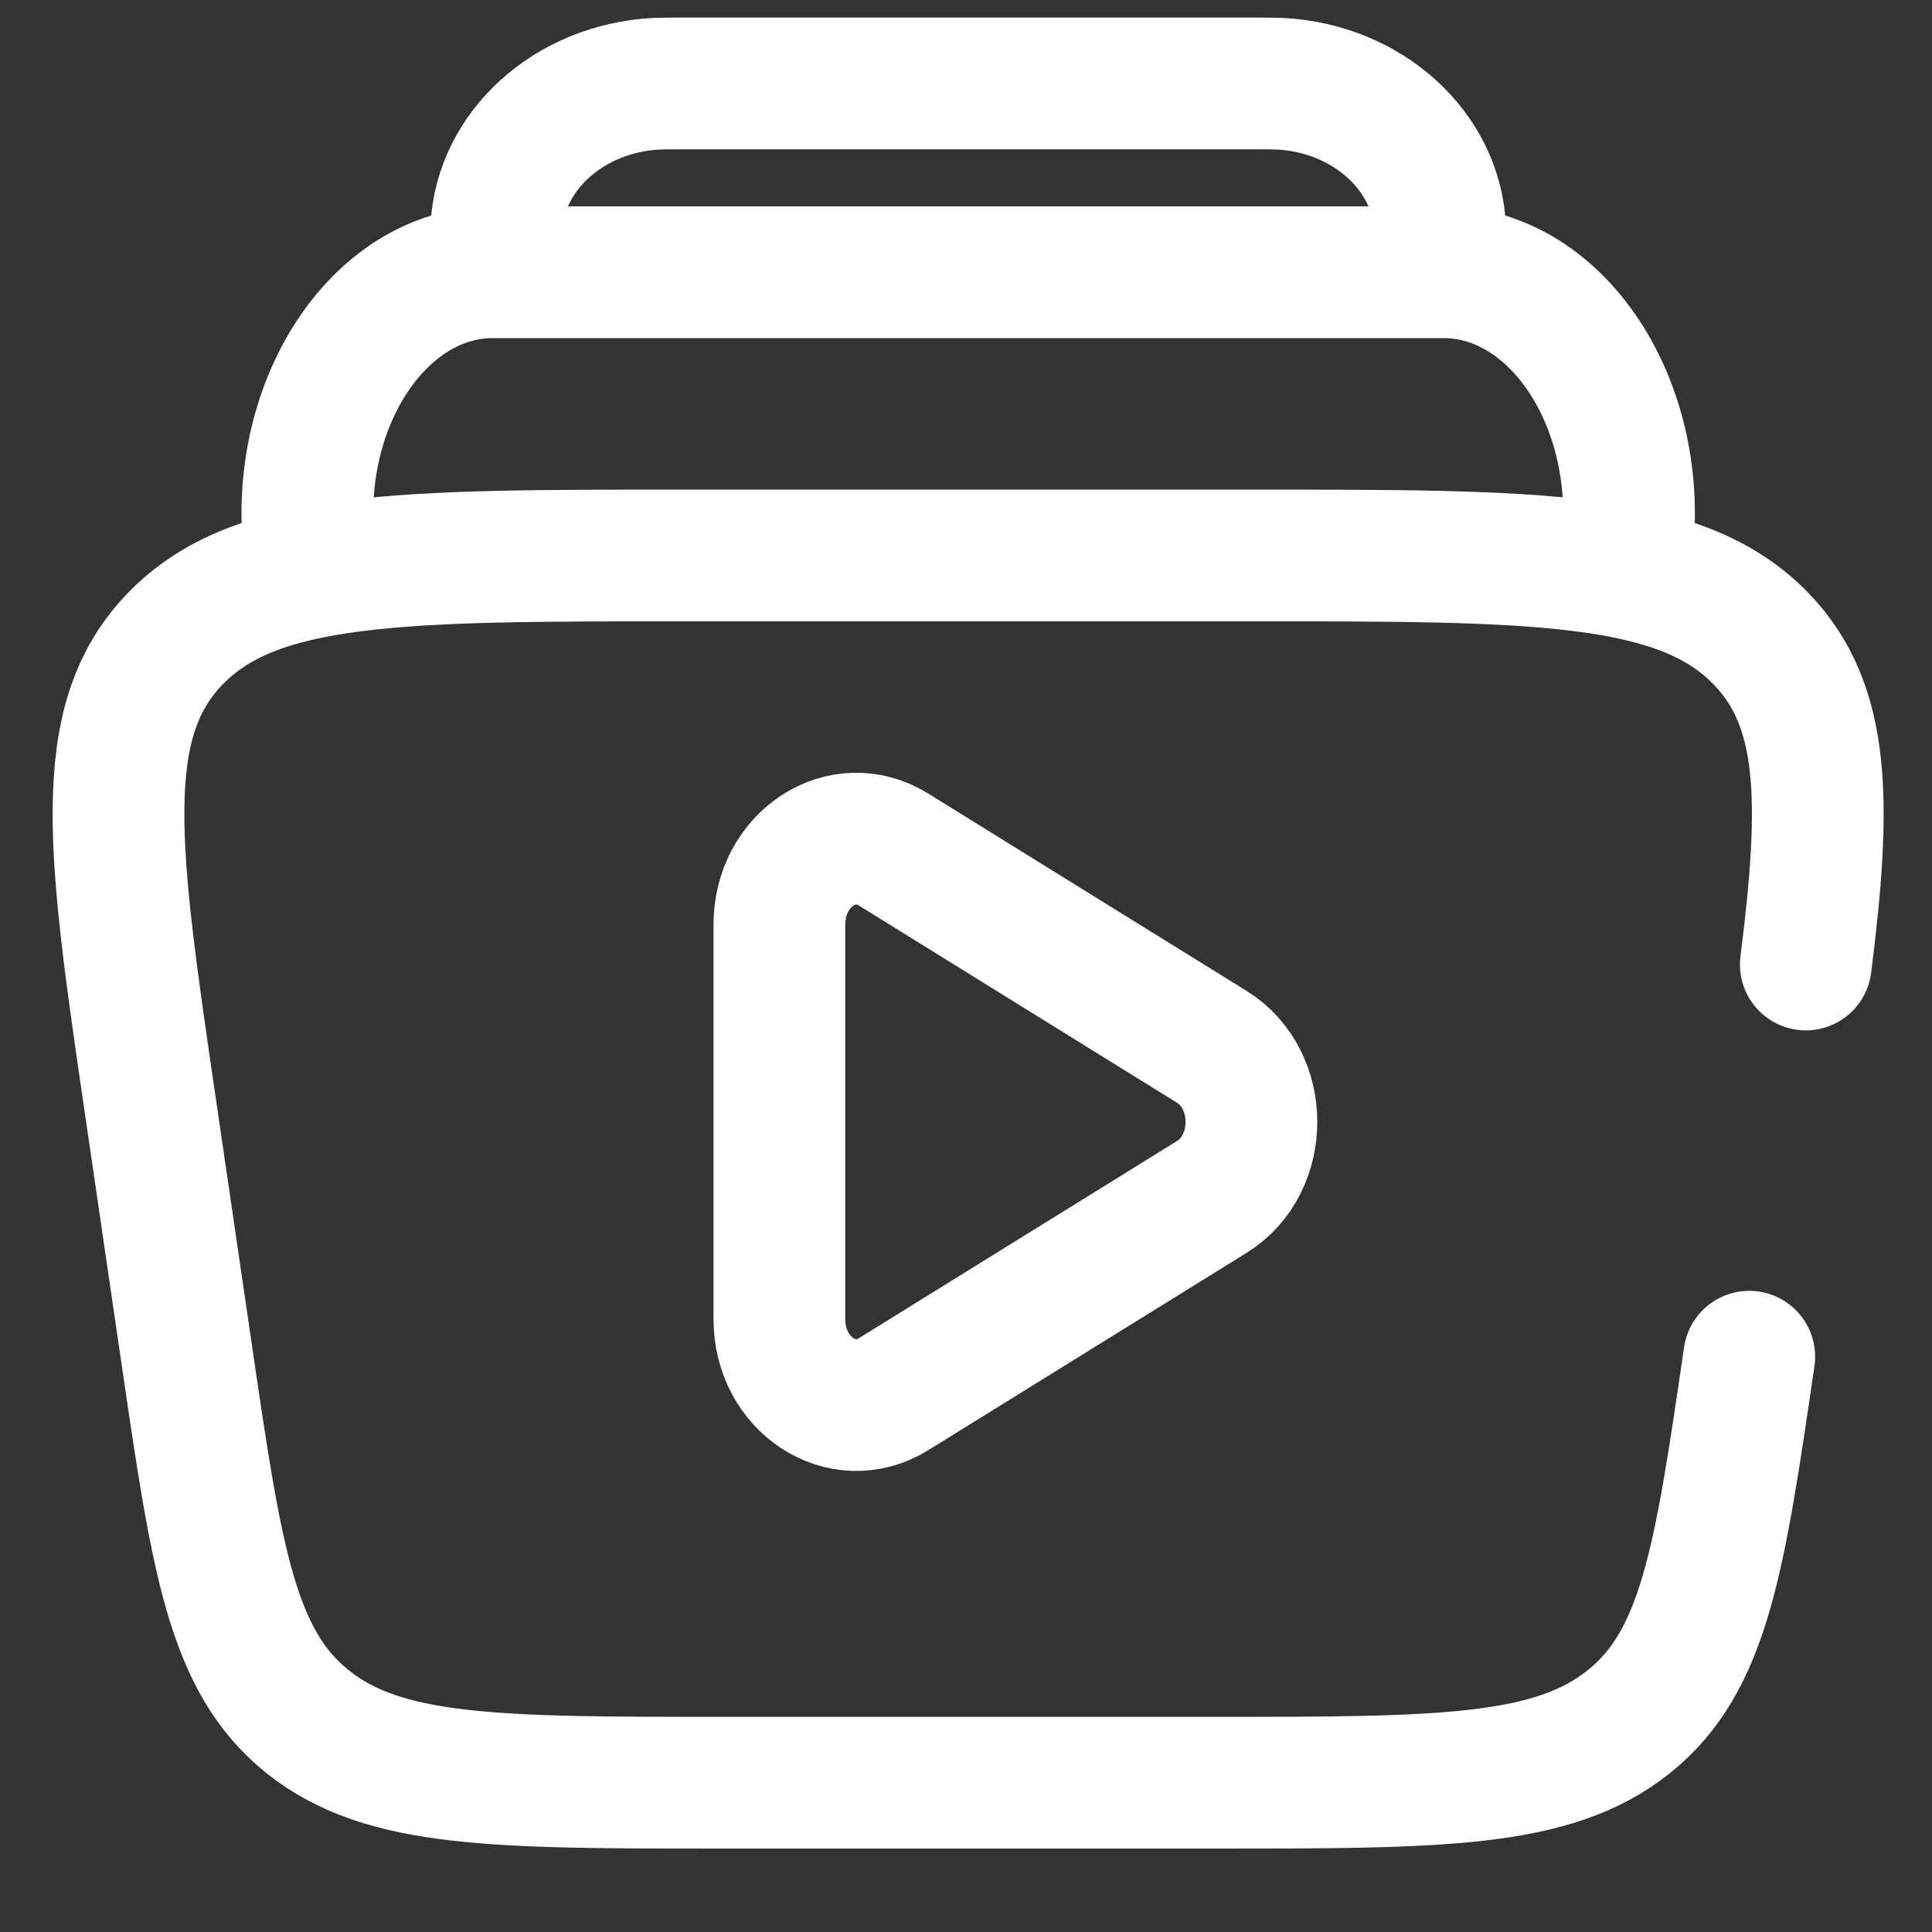 <svg width="22" height="22" viewBox="0 0 22 22" fill="none" xmlns="http://www.w3.org/2000/svg">
<rect x="0" y="0" width="22" height="22" fill="#333333" stroke="none"/>
<path d="M16.359 3.1C16.386 2.877 16.4 2.766 16.4 2.674C16.403 1.794 15.655 1.054 14.668 0.96C14.565 0.95 14.438 0.95 14.186 0.95H7.865C7.612 0.95 7.486 0.95 7.383 0.96C6.396 1.054 5.648 1.794 5.65 2.674C5.651 2.766 5.664 2.877 5.692 3.1" stroke="white" stroke-width="1.5"/>
<path d="M18.518 6.325C18.744 4.642 17.749 3.1 16.437 3.1H5.613C4.301 3.1 3.306 4.642 3.532 6.325" stroke="white" stroke-width="1.5"/>
<path d="M19.919 15.449C19.581 17.76 19.412 18.916 18.544 19.608C17.676 20.3 16.395 20.3 13.835 20.3H8.214C5.654 20.3 4.374 20.3 3.506 19.608C2.638 18.916 2.468 17.76 2.13 15.449L1.721 12.654C1.289 9.707 1.073 8.233 1.99 7.279C2.907 6.325 4.54 6.325 7.805 6.325H14.244C17.509 6.325 19.142 6.325 20.059 7.279C20.783 8.033 20.801 9.111 20.563 10.983" stroke="white" stroke-width="1.5" stroke-linecap="round"/>
<path d="M13.8 11.921C14.4 12.293 14.4 13.257 13.8 13.629L10.175 15.876C9.592 16.237 8.875 15.767 8.875 15.022V10.528C8.875 9.783 9.592 9.312 10.175 9.674L13.8 11.921Z" stroke="white" stroke-width="1.5"/>
</svg>
